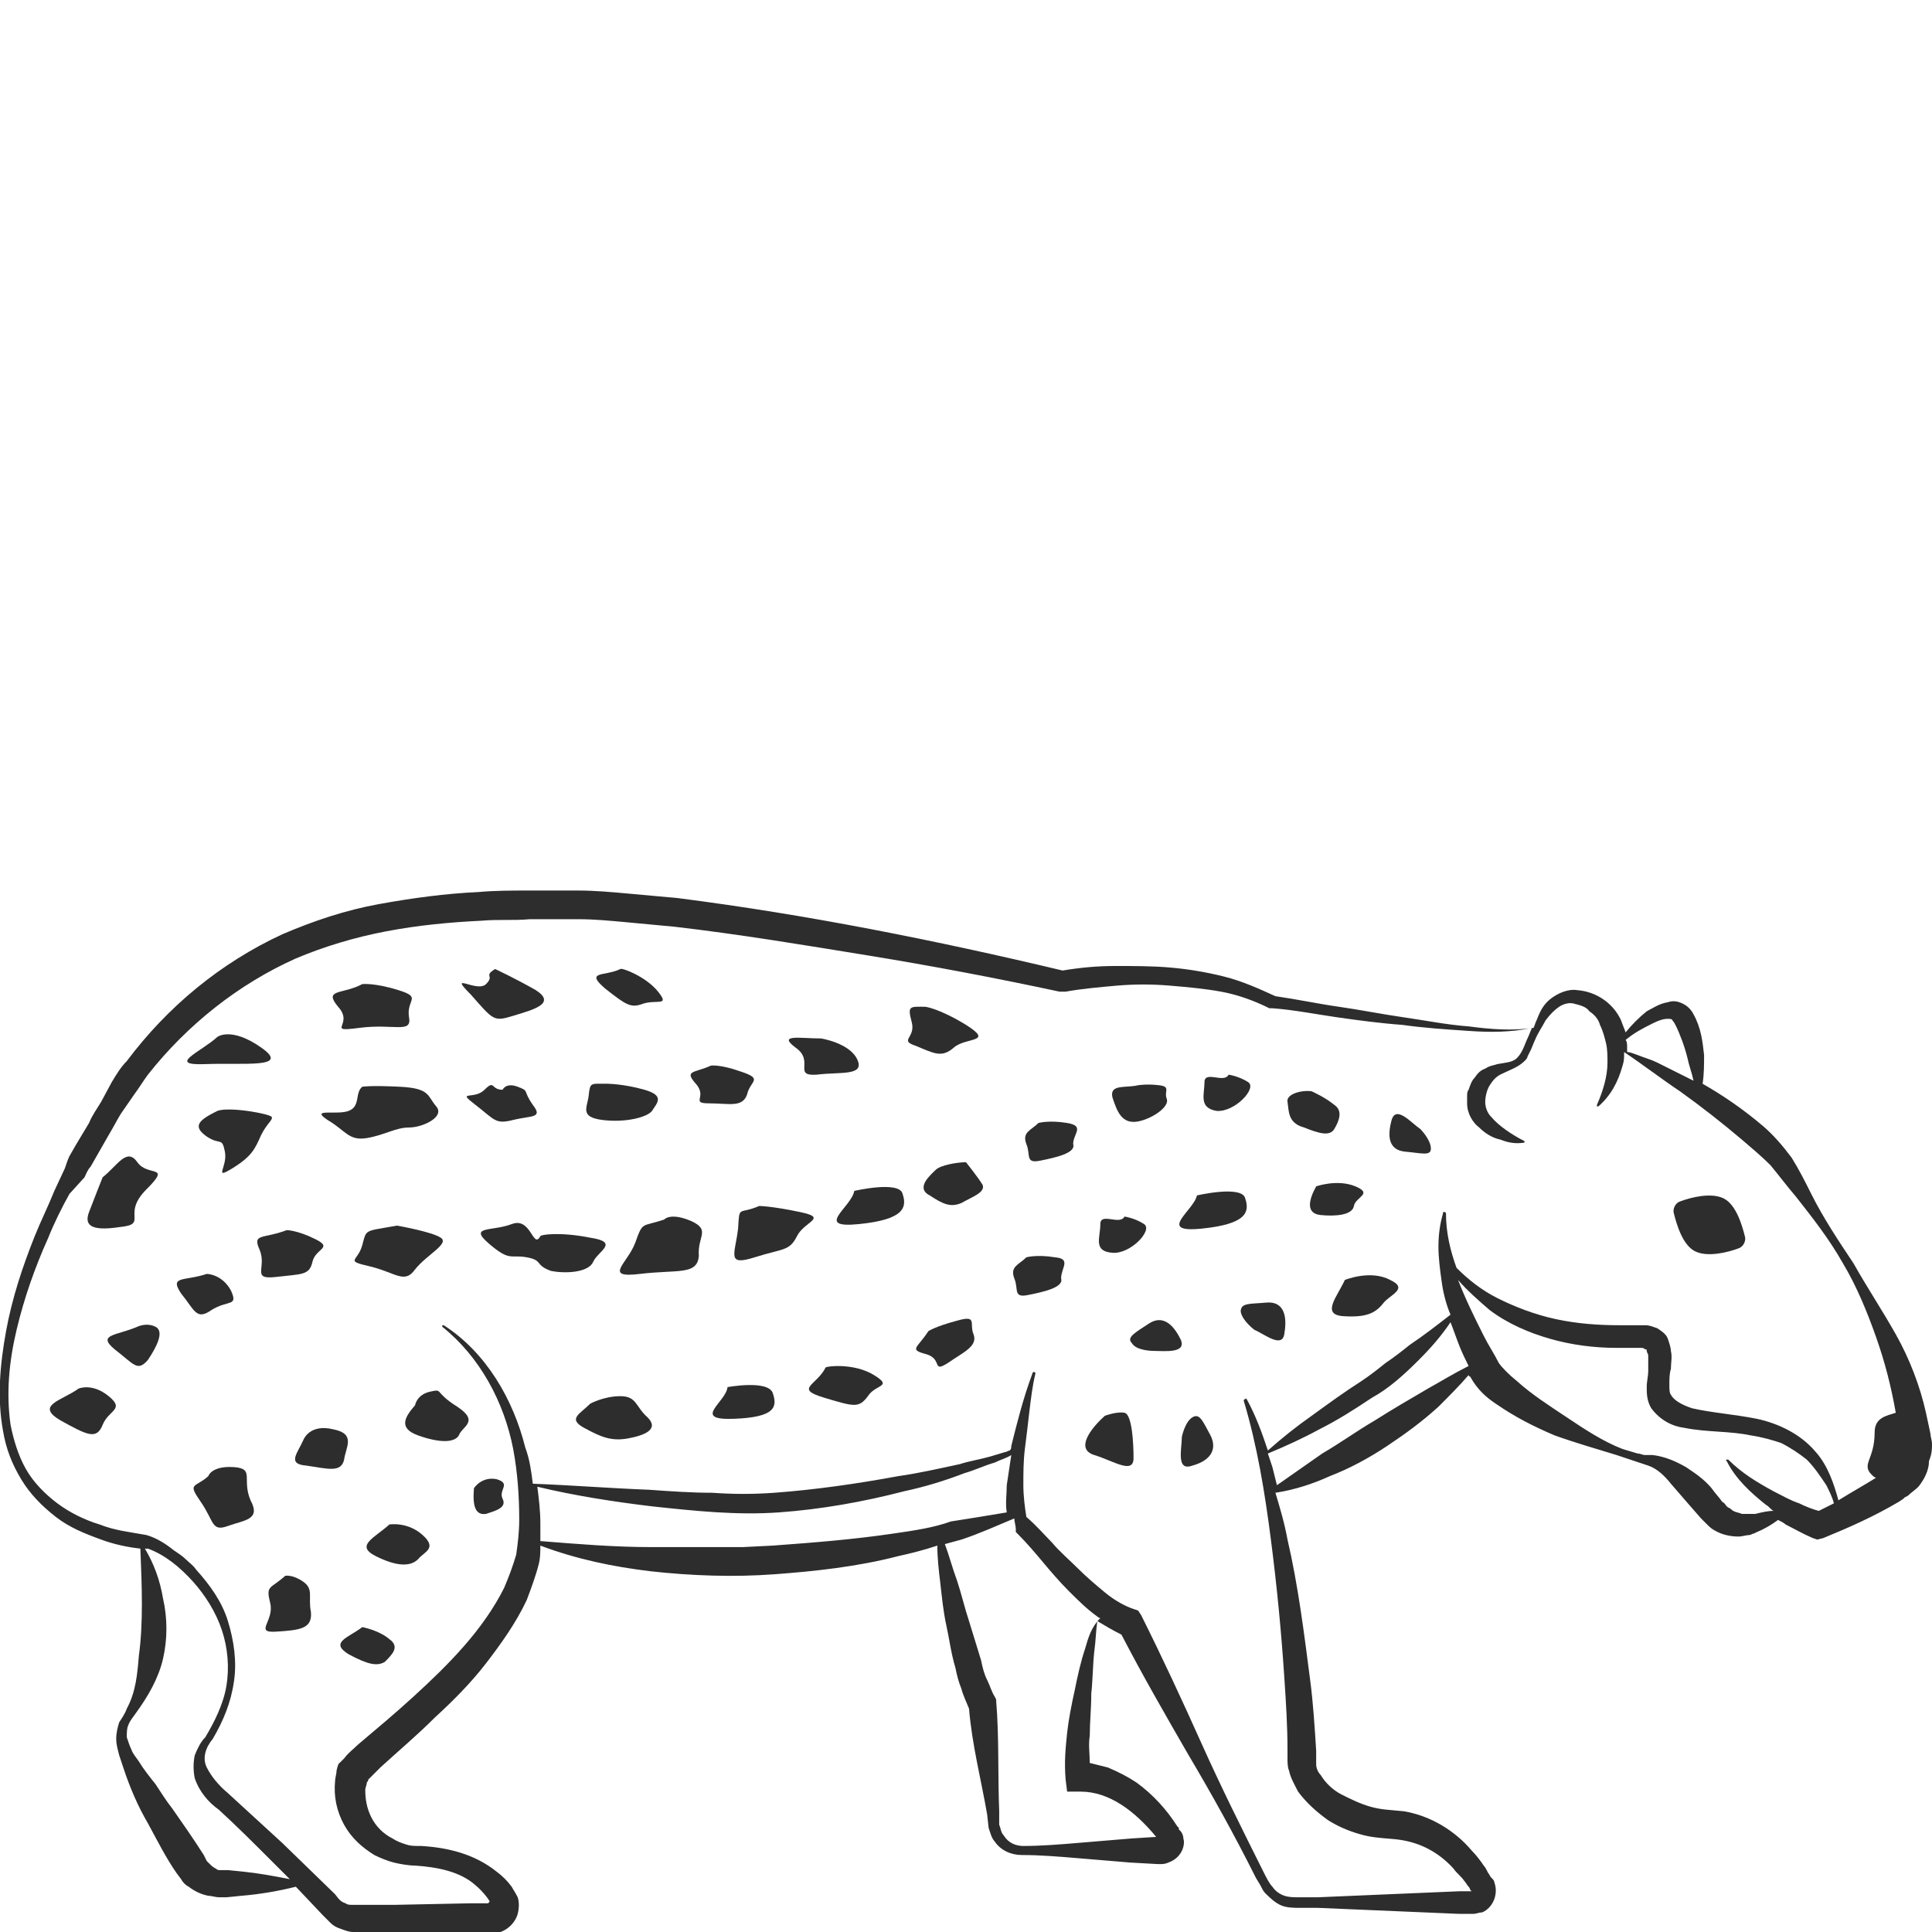 <?xml version="1.0" encoding="utf-8"?>
<!-- Generator: Adobe Illustrator 23.0.0, SVG Export Plug-In . SVG Version: 6.00 Build 0)  -->
<svg version="1.1" id="Layer_1" xmlns="http://www.w3.org/2000/svg" xmlns:xlink="http://www.w3.org/1999/xlink" x="0px" y="0px"
	 viewBox="0 0 128 128" style="enable-background:new 0 0 128 128;" xml:space="preserve">
<style type="text/css">
	.st0{fill:#2D2D2D;}
</style>
<g>
	<path class="st0" d="M114.2,79.4c-0.8-0.4-2.1-0.1-2.9,0.2c-0.3,0.1-0.5,0.5-0.4,0.8c0.2,0.8,0.6,2.1,1.4,2.5
		c0.8,0.4,2.1,0.1,2.9-0.2c0.3-0.1,0.5-0.5,0.4-0.8C115.4,81.1,115,79.8,114.2,79.4z"/>
	<path class="st0" d="M21.7,74.2c1.2,0.7,1.4,1.4,2.6,1.2c1.2-0.2,1.9-0.7,2.8-0.7c0.9,0,2.4-0.7,1.8-1.4c-0.6-0.7-0.4-1.2-2.4-1.3
		c-2-0.1-2.5,0-2.5,0c-0.5,0.4-0.1,1.3-0.9,1.6S20.5,73.4,21.7,74.2z"/>
	<path class="st0" d="M14.4,73.6c-1.2,0.6-1.7,1-0.7,1.7c0.9,0.6,1,0,1.2,1s-0.8,1.9,0.5,1.1s1.5-1.3,1.9-2.2c0.4-0.8,0.8-1,0.7-1.2
		S15.2,73.3,14.4,73.6z"/>
	<path class="st0" d="M7.9,81.3c2-0.2,0.1-0.8,1.8-2.5c1.7-1.7,0.1-0.8-0.6-1.8c-0.7-1-1.3,0.2-2.3,1c0,0-0.6,1.5-0.9,2.3
		C5.6,81.1,5.9,81.6,7.9,81.3z"/>
	<path class="st0" d="M34,74.2c1.2-0.3,2-0.1,1.3-1c-0.7-1-0.2-0.9-1-1.2c-0.8-0.3-1,0.2-1,0.2c-0.8,0-0.5-0.7-1.2,0
		c-0.7,0.7-1.9,0-0.6,1C32.8,74.2,32.8,74.5,34,74.2z"/>
	<path class="st0" d="M39.9,74.2c1.6,0.2,3-0.2,3.3-0.6c0.3-0.5,0.9-1-0.5-1.4c-1.4-0.4-2.5-0.4-2.5-0.4c-1.1,0-1.1-0.1-1.2,0.8
		C38.9,73.4,38.4,74,39.9,74.2z"/>
	<path class="st0" d="M49.5,72.5c0.2-0.9,1.1-1-0.4-1.5c-1.4-0.5-2-0.4-2-0.4c-1.1,0.5-1.8,0.3-1,1.2c0.8,0.9-0.4,1.3,0.9,1.3
		C48.3,73.1,49.2,73.4,49.5,72.5z"/>
	<path class="st0" d="M63.4,87.5c-1.5,0.4-1.9,0.7-1.9,0.7c-0.7,1.1-1.3,1.2-0.2,1.5c1.2,0.3,0.4,1.3,1.5,0.6c1-0.7,2-1.1,1.7-1.9
		C64.2,87.7,64.8,87.1,63.4,87.5z"/>
	<path class="st0" d="M52.7,69.4c1.3,0.9-0.2,1.9,1.4,1.8c1.6-0.2,3.2,0.1,2.7-1c-0.5-1.1-2.4-1.4-2.4-1.4
		C53,68.8,51.5,68.5,52.7,69.4z"/>
	<path class="st0" d="M63.2,69.4c0.8-0.7,2.7-0.3,0.8-1.5c-1.8-1.1-2.7-1.2-2.7-1.2c-1,0-1.2-0.1-0.9,1c0.3,1.1-0.9,1.2,0.3,1.6
		C61.9,69.8,62.4,70.1,63.2,69.4z"/>
	<path class="st0" d="M34,67.3c1.3-0.4,2.9-0.8,1.5-1.7c-1.4-0.8-2.7-1.4-2.7-1.4c-0.8,0.5,0,0.4-0.6,1c-0.6,0.6-2.6-0.9-1,0.7
		C32.7,67.6,32.7,67.7,34,67.3z"/>
	<path class="st0" d="M40.1,65.5c1.4,1.1,1.7,1.3,2.5,1c0.9-0.3,1.8,0.2,1-0.8c-0.8-1-2.4-1.6-2.5-1.5
		C40.1,64.7,38.7,64.3,40.1,65.5z"/>
	<path class="st0" d="M57.9,91.1c-1.3-0.8-3.1-0.6-3.2-0.5c-0.6,1.2-2.1,1.4-0.1,2c2,0.6,2.3,0.7,2.9-0.1
		C58,91.7,59.2,91.9,57.9,91.1z"/>
	<path class="st0" d="M23.8,68.1c2.3-0.3,3.5,0.4,3.3-0.7c-0.2-1.2,0.9-1.3-0.7-1.8c-1.6-0.5-2.4-0.4-2.4-0.4
		c-1.3,0.7-2.6,0.3-1.6,1.5C23.5,67.9,21.5,68.4,23.8,68.1z"/>
	<path class="st0" d="M13.6,70.5c2.6-0.1,5.7,0.3,3.7-1.1c-2-1.4-2.9-0.7-2.9-0.7C13.3,69.7,11,70.6,13.6,70.5z"/>
	<path class="st0" d="M7.2,92.5c-1.1-0.9-2-0.5-2-0.5c-1.1,0.8-2.9,1.1-1.2,2.1c1.8,1,2.4,1.3,2.8,0.3C7.2,93.4,8.3,93.4,7.2,92.5z"
		/>
	<path class="st0" d="M10.3,87.9c-0.6-0.3-1.2,0-1.2,0c-1.4,0.6-2.7,0.5-1.5,1.5c1.3,1,1.5,1.5,2.2,0.7
		C10.4,89.2,10.9,88.2,10.3,87.9z"/>
	<path class="st0" d="M14,86.8c1.1-0.7,1.8-0.2,1.3-1.3c-0.6-1.1-1.6-1.1-1.6-1.1c-1.5,0.5-2.5,0.1-1.7,1.3
		C12.9,86.8,13,87.5,14,86.8z"/>
	<path class="st0" d="M18.3,84.6c1.7-0.2,2.2-0.1,2.4-1c0.2-0.9,1.4-0.9,0.2-1.5c-1.2-0.6-1.9-0.6-1.9-0.6c-1.6,0.6-2.3,0.2-1.8,1.3
		C17.7,84,16.6,84.8,18.3,84.6z"/>
	<path class="st0" d="M24,82.5c-0.3,1.1-1.2,1,0.5,1.4c1.7,0.4,2.3,1.2,3,0.2c0.8-1,2.3-1.7,1.7-2.1c-0.6-0.4-2.9-0.8-2.9-0.8
		C24.1,81.6,24.3,81.4,24,82.5z"/>
	<path class="st0" d="M39.3,83.6c0.3-0.7,1.8-1.3-0.2-1.6c-2-0.4-3.3-0.2-3.3-0.1c-0.5,0.9-0.6-1.3-1.9-0.8
		c-1.3,0.5-2.9,0.1-1.5,1.3c1.4,1.2,1.4,0.7,2.5,0.9c1.1,0.2,0.5,0.5,1.6,0.9C37.5,84.4,39,84.3,39.3,83.6z"/>
	<path class="st0" d="M45.8,80.9c-1.4-0.6-1.8-0.1-1.8-0.1c-1.5,0.5-1.4,0.1-1.9,1.5c-0.5,1.4-2.2,2.4,0.3,2.1
		c2.5-0.3,3.8,0.1,3.9-1.2C46.2,81.9,47.1,81.5,45.8,80.9z"/>
	<path class="st0" d="M53,80.3c-1.9-0.4-2.7-0.4-2.7-0.4c-1.4,0.6-1.3-0.1-1.4,1.5c-0.2,1.7-0.8,2.5,1.1,1.9s2.3-0.4,2.8-1.4
		C53.3,80.9,54.9,80.7,53,80.3z"/>
	<path class="st0" d="M56.6,78.9c-0.2,1.1-2.7,2.5,0.3,2.2c3-0.3,3.2-1.1,2.9-2C59.6,78.2,56.6,78.9,56.6,78.9z"/>
	<path class="st0" d="M48.2,91.9c-0.1,1-2.4,2.2,0.4,2.1c2.8-0.1,2.9-0.8,2.6-1.7C50.9,91.4,48.2,91.9,48.2,91.9z"/>
	<path class="st0" d="M79.6,81.4c3-0.3,3.2-1.1,2.9-2c-0.2-0.9-3.2-0.2-3.2-0.2C79.1,80.2,76.6,81.7,79.6,81.4z"/>
	<path class="st0" d="M64,77c-0.6,0-1.7,0.2-2,0.5c-0.3,0.3-1.4,1.2-0.4,1.7c0.9,0.6,1.4,0.8,2.1,0.5c0.7-0.4,1.6-0.7,1.4-1.2
		C64.8,78,64,77,64,77z"/>
	<path class="st0" d="M70.7,74.4c-1.2-0.2-1.9,0-1.9,0c-0.5,0.5-1.1,0.6-0.8,1.4c0.3,0.7-0.1,1.3,0.9,1.1c1-0.2,2.4-0.5,2.2-1.1
		C71.1,75.1,71.9,74.6,70.7,74.4z"/>
	<path class="st0" d="M69.9,83.3c-1.2-0.2-1.9,0-1.9,0c-0.5,0.5-1.1,0.6-0.8,1.4c0.3,0.7-0.1,1.3,0.9,1.1c1-0.2,2.4-0.5,2.2-1.1
		C70.3,84,71,83.4,69.9,83.3z"/>
	<path class="st0" d="M75.4,74.3c1-0.2,2.1-1,1.9-1.5s0.3-0.8-0.5-0.9c-0.8-0.1-1.4,0-1.4,0c-0.8,0.2-1.9-0.1-1.7,0.8
		C74,73.6,74.3,74.5,75.4,74.3z"/>
	<path class="st0" d="M80.6,73.6c1.2,0.1,2.7-1.5,2.1-1.9c-0.6-0.4-1.3-0.5-1.3-0.5c-0.3,0.6-1.6-0.3-1.6,0.5
		C79.8,72.5,79.4,73.4,80.6,73.6z"/>
	<path class="st0" d="M73.7,83c1.2,0.1,2.7-1.5,2.1-1.9c-0.6-0.4-1.3-0.5-1.3-0.5c-0.3,0.6-1.6-0.3-1.6,0.5
		C72.9,82,72.4,82.9,73.7,83z"/>
	<path class="st0" d="M88.4,74.8c0.3-0.5,0.6-1.2,0-1.6c-0.6-0.5-1.5-0.9-1.5-0.9c-0.7-0.1-1.7,0.2-1.6,0.7c0.1,0.6,0,1.4,1.1,1.7
		C87.4,75.1,88.1,75.3,88.4,74.8z"/>
	<path class="st0" d="M92.2,74.2c-0.3,1.1-0.2,2,0.9,2.1c1.1,0.1,1.7,0.3,1.7-0.2c0-0.6-0.7-1.3-0.7-1.3
		C93.5,74.4,92.5,73.2,92.2,74.2z"/>
	<path class="st0" d="M78.2,88.7c-0.5-1-1.2-1.6-2.1-1c-0.9,0.6-1.5,0.9-1.1,1.3c0.3,0.5,1.4,0.5,1.4,0.5
		C77.1,89.5,78.7,89.7,78.2,88.7z"/>
	<path class="st0" d="M83.9,86.3c-1.1,0.1-1.7,0-1.7,0.6c0.1,0.6,0.9,1.2,0.9,1.2c0.7,0.3,1.9,1.3,2,0.2
		C85.3,87.1,85,86.2,83.9,86.3z"/>
	<path class="st0" d="M79,93.9c-0.5,0.3-0.7,1.3-0.7,1.3c0,0.8-0.4,2.3,0.7,1.9c1.1-0.3,1.7-1,1.2-2C79.7,94.2,79.5,93.6,79,93.9z"
		/>
	<path class="st0" d="M89.7,79.9c0.1-0.6,1.3-0.8,0.1-1.3c-1.2-0.5-2.6,0-2.6,0c-0.5,0.9-0.7,1.8,0.3,1.9
		C88.5,80.6,89.6,80.5,89.7,79.9z"/>
	<path class="st0" d="M92.1,84.8c-1.3-0.7-3,0-3,0c-0.5,1.1-1.6,2.3-0.1,2.4c1.5,0.1,2.1-0.2,2.6-0.8C92,85.8,93.4,85.4,92.1,84.8z"
		/>
	<path class="st0" d="M74.5,93.6c-0.5-0.1-1.3,0.2-1.3,0.2c-0.9,0.8-2,2.2-0.7,2.6c1.3,0.4,2.6,1.3,2.6,0.2
		C75.1,95.6,75,93.7,74.5,93.6z"/>
	<path class="st0" d="M41.1,92.5c-1.1,0-2,0.5-2,0.5c-0.7,0.7-1.5,1-0.4,1.6c1.1,0.6,1.8,0.9,2.9,0.7c1.1-0.2,2.1-0.6,1.3-1.4
		C42.1,93.2,42.2,92.5,41.1,92.5z"/>
	<path class="st0" d="M28.5,92.2c-0.9,0.2-1,0.9-1,0.9c-0.6,0.7-1.2,1.5,0.2,2c1.4,0.5,2.4,0.5,2.7,0c0.2-0.6,1.4-0.9-0.1-1.9
		C28.7,92.2,29.4,92,28.5,92.2z"/>
	<path class="st0" d="M22.1,94.7c-1.6-0.4-2,0.7-2,0.7c-0.4,0.9-1.1,1.6,0.2,1.7c1.4,0.2,2.3,0.5,2.5-0.4
		C22.9,95.9,23.6,95,22.1,94.7z"/>
	<path class="st0" d="M15.5,97.2c-1.5-0.1-1.7,0.6-1.7,0.6c-0.9,0.8-1.4,0.4-0.5,1.7c0.9,1.3,0.7,2,1.8,1.6c1.1-0.4,2.2-0.4,1.5-1.7
		C16,98,16.9,97.3,15.5,97.2z"/>
	<path class="st0" d="M20.1,104.8c-0.7-0.5-1.2-0.4-1.2-0.4c-1,0.9-1.3,0.6-1,1.8c0.3,1.2-1.1,2,0.4,1.9c1.6-0.1,2.4-0.2,2.3-1.3
		C20.4,105.8,20.8,105.3,20.1,104.8z"/>
	<path class="st0" d="M28,101.7c-1-0.9-2.2-0.7-2.2-0.7c-1,0.9-2.3,1.4-0.9,2.1c1.4,0.7,2.3,0.7,2.8,0.2
		C28.1,102.8,29,102.6,28,101.7z"/>
	<path class="st0" d="M32.2,100.3c0.6-0.2,1.4-0.4,1.1-1c-0.3-0.6,0.6-1-0.4-1.3c-1-0.2-1.5,0.6-1.5,0.6
		C31.3,99.8,31.5,100.4,32.2,100.3z"/>
	<path class="st0" d="M25.8,108.6c-0.7-0.6-1.8-0.8-1.8-0.8c-0.9,0.7-2.2,1-0.9,1.8c1.3,0.7,1.9,0.8,2.4,0.5
		C26,109.6,26.5,109.1,25.8,108.6z"/>
	<path class="st0" d="M128,95.7c0-0.3-0.1-0.5-0.1-0.7c-0.1-0.5-0.2-0.9-0.3-1.4c-0.4-1.8-1.1-3.6-2-5.2c-0.9-1.6-1.9-3.1-2.8-4.7
		c-1-1.5-2-3-2.8-4.6c-0.4-0.8-0.8-1.6-1.3-2.4c-0.6-0.8-1.2-1.5-1.9-2.1c-1.3-1.1-2.6-2-4-2.8c0.1-0.6,0.1-1.3,0.1-1.9
		c-0.1-0.9-0.2-1.8-0.7-2.7c-0.1-0.2-0.3-0.5-0.7-0.7c-0.4-0.2-0.7-0.2-1-0.1c-0.6,0.1-1,0.4-1.4,0.6c-0.5,0.4-1,0.9-1.4,1.4
		c-0.1-0.3-0.2-0.5-0.3-0.8c-0.5-1.1-1.6-1.9-2.9-2c-0.6-0.1-1.3,0.2-1.8,0.6c-0.5,0.4-0.7,0.9-0.9,1.4c-0.1,0.2-0.1,0.3-0.2,0.5
		c-1.4,0.2-2.8,0.1-4.3-0.1c-1.4-0.1-2.9-0.4-4.3-0.6c-1.4-0.2-2.9-0.5-4.3-0.7c-1.4-0.2-2.8-0.5-4.2-0.7c-1.1-0.5-2.2-1-3.4-1.3
		c-1.2-0.3-2.4-0.5-3.6-0.6C76.4,64,75.1,64,73.9,64c-1.2,0-2.3,0.1-3.5,0.3c-8.4-2-16.9-3.7-25.5-4.8c-1.1-0.1-2.2-0.2-3.3-0.3
		c-1.1-0.1-2.2-0.2-3.3-0.2c-1.1,0-2.2,0-3.3,0c-1.1,0-2.2,0-3.3,0.1c-2.2,0.1-4.4,0.4-6.6,0.8c-2.2,0.4-4.3,1.1-6.4,2
		c-4.1,1.9-7.6,4.8-10.3,8.4c-0.4,0.4-0.7,0.9-1,1.4L6.7,73c-0.3,0.5-0.6,0.9-0.8,1.4L5,75.9l-0.4,0.7c-0.1,0.2-0.2,0.5-0.3,0.8
		l-0.7,1.5c-0.4,1-0.9,2-1.3,3c-0.8,2-1.5,4.1-1.9,6.3c-0.4,2.2-0.6,4.4-0.2,6.6C0.4,96,0.8,97,1.4,98c0.6,1,1.4,1.8,2.3,2.5
		c0.9,0.7,1.9,1.1,3,1.5c0.8,0.3,1.7,0.5,2.6,0.6c0.1,2.5,0.2,4.9-0.1,7.1c-0.1,1.2-0.2,2.4-0.8,3.5c-0.1,0.3-0.3,0.6-0.5,0.9
		c-0.1,0.3-0.2,0.7-0.2,1.1c0,0.4,0.1,0.7,0.2,1.1l0.3,0.9c0.4,1.2,0.9,2.4,1.6,3.6c0.6,1.1,1.2,2.3,1.9,3.3l0.3,0.4
		c0.1,0.2,0.3,0.4,0.5,0.5c0.4,0.3,0.8,0.5,1.3,0.6c0.2,0,0.5,0.1,0.7,0.1l0.5,0l1-0.1c1.2-0.1,2.4-0.3,3.6-0.6l1.8,1.9
		c0.1,0.1,0.3,0.3,0.5,0.5c0.2,0.2,0.4,0.3,0.7,0.4c0.3,0.1,0.5,0.2,0.8,0.2c0.1,0,0.1,0,0.2,0l0.2,0l0.3,0l2.4,0l4.9,0.1l1.2,0
		c0.8,0,1.5-0.6,1.7-1.3c0.1-0.4,0.1-0.8,0-1.1c-0.2-0.4-0.3-0.5-0.4-0.7c-0.3-0.4-0.6-0.7-1-1c-1.5-1.2-3.3-1.6-5-1.7
		c-0.5,0-0.7,0-1-0.1c-0.3-0.1-0.6-0.2-0.9-0.4c-0.6-0.3-1.1-0.8-1.4-1.4c-0.3-0.6-0.4-1.2-0.4-1.8c0-0.2,0.1-0.3,0.1-0.5
		c0,0,0,0,0,0l0,0c0,0,0.1-0.1,0.1-0.2c0.2-0.2,0.5-0.5,0.8-0.8c1.2-1.1,2.4-2.1,3.6-3.3c1.2-1.1,2.4-2.3,3.4-3.6
		c1-1.3,2-2.7,2.7-4.2c0.3-0.8,0.6-1.6,0.8-2.4c0.1-0.4,0.1-0.8,0.1-1.2c2.4,0.9,4.8,1.4,7.3,1.7c2.7,0.3,5.5,0.4,8.2,0.2
		c2.7-0.2,5.5-0.5,8.2-1.2c0.9-0.2,1.7-0.4,2.6-0.7c0,0.8,0.1,1.7,0.2,2.5c0.1,0.9,0.2,1.9,0.4,2.8c0.2,0.9,0.3,1.8,0.6,2.8
		c0.1,0.5,0.2,0.9,0.4,1.4c0.1,0.4,0.3,0.8,0.5,1.3c0.2,2.4,0.8,4.7,1.2,7l0.1,0.9c0.1,0.3,0.2,0.7,0.4,0.9c0.4,0.6,1.1,0.9,1.8,0.9
		c1.2,0,2.4,0.1,3.6,0.2c1.2,0.1,2.4,0.2,3.6,0.3l1.8,0.1l0.2,0c0.1,0,0.3,0,0.5-0.1c0.3-0.1,0.6-0.3,0.8-0.6c0.2-0.3,0.3-0.7,0.2-1
		c0-0.2-0.1-0.4-0.2-0.5l-0.1-0.1l0-0.1l-0.1-0.1c-0.7-1.1-1.6-2.1-2.7-2.9c-0.6-0.4-1.2-0.7-1.9-1c-0.4-0.1-0.8-0.2-1.2-0.3
		c0-0.6-0.1-1.2,0-1.8c0-0.9,0.1-1.8,0.1-2.8c0.1-0.9,0.1-1.9,0.2-2.8c0.1-0.7,0.1-1.3,0.2-2c0.5,0.3,1,0.6,1.6,0.9
		c1.4,2.7,2.9,5.3,4.4,7.9c1.6,2.7,3.1,5.4,4.5,8.2l0.3,0.5c0.1,0.2,0.2,0.4,0.3,0.5c0.3,0.3,0.6,0.6,1,0.8c0.4,0.2,0.9,0.2,1.3,0.2
		l1.2,0l4.7,0.2l4.7,0.2l0.6,0l0.1,0c0.1,0,0.1,0,0.2,0c0.2,0,0.4-0.1,0.6-0.1c0.7-0.3,1.1-1.2,0.8-2c0-0.1-0.1-0.2-0.1-0.2
		l-0.1-0.1c-0.1-0.1-0.1-0.2-0.2-0.3c-0.1-0.2-0.2-0.4-0.3-0.5c-0.2-0.3-0.5-0.7-0.8-1c-1.1-1.3-2.7-2.3-4.5-2.6
		c-1-0.1-1.5-0.1-2.2-0.3c-0.7-0.2-1.3-0.5-1.9-0.8c-0.6-0.3-1.1-0.8-1.4-1.3c-0.2-0.2-0.3-0.5-0.3-0.7c0-0.1,0-0.2,0-0.3l0-0.6
		c-0.1-1.6-0.2-3.2-0.4-4.7c-0.4-3.1-0.8-6.3-1.5-9.3c-0.2-1.1-0.5-2.1-0.8-3.1c1.3-0.2,2.5-0.6,3.6-1.1c1.3-0.5,2.6-1.2,3.8-2
		c1.2-0.8,2.3-1.6,3.4-2.6c0.7-0.7,1.4-1.4,2-2.1c0,0,0,0.1,0.1,0.1c0.5,0.9,1.1,1.4,1.7,1.8c1.3,0.9,2.5,1.5,3.9,2.1
		c1.4,0.5,2.8,0.9,4.1,1.3l2.1,0.7c0.6,0.2,1.1,0.7,1.5,1.2l1.3,1.5l0.7,0.8c0.1,0.1,0.3,0.3,0.5,0.5c0.2,0.2,0.4,0.3,0.6,0.4
		c0.4,0.2,0.9,0.3,1.4,0.3c0.2,0,0.5-0.1,0.7-0.1c0.1,0,0.2-0.1,0.3-0.1l0.2-0.1c0.5-0.2,1-0.5,1.4-0.8c0.2,0.1,0.4,0.2,0.5,0.3
		c0.6,0.3,1.1,0.6,1.8,0.9l0.3,0.1l0.4-0.1c1.7-0.7,3.3-1.4,5-2.4l0.3-0.2l0.1-0.1l0.2-0.1c0.2-0.2,0.5-0.4,0.7-0.6
		c0.4-0.5,0.7-1.1,0.7-1.7C128,96.3,128,96,128,95.7z M109.5,67.8c0.4-0.2,0.7-0.3,1-0.3c0.1,0,0.3,0,0.3,0.1c0,0,0.1,0.1,0.2,0.3
		c0.3,0.6,0.6,1.4,0.8,2.2c0.1,0.5,0.3,1,0.4,1.5c-0.8-0.4-1.6-0.8-2.4-1.2c-0.4-0.2-0.8-0.3-1.3-0.5c-0.3-0.1-0.5-0.2-0.7-0.2
		c0-0.1,0-0.2,0-0.3c0-0.2,0-0.4-0.1-0.5C108.3,68.4,108.9,68.1,109.5,67.8z M16.1,124l-1-0.1l-0.5,0c-0.1,0-0.2,0-0.3-0.1
		c-0.2-0.1-0.3-0.2-0.4-0.3c-0.1-0.1-0.1-0.1-0.2-0.2l-0.2-0.4c-0.7-1.1-1.4-2.1-2.1-3.1c-0.4-0.5-0.7-1-1.1-1.6
		c-0.4-0.5-0.8-1-1.1-1.5c-0.2-0.3-0.4-0.5-0.5-0.8c-0.1-0.2-0.2-0.5-0.3-0.8c0-0.3,0-0.6,0.1-0.8c0.1-0.3,0.3-0.5,0.5-0.8
		c0.8-1.1,1.5-2.3,1.8-3.6c0.3-1.3,0.3-2.7,0-4c-0.2-1.2-0.6-2.3-1.2-3.3c0.1,0,0.1,0,0.2,0c1.1,0.4,2.1,1.2,3,2.2
		c0.8,0.9,1.5,2,1.9,3.2c0.4,1.2,0.5,2.5,0.3,3.7c-0.2,1.2-0.8,2.4-1.4,3.4c-0.3,0.3-0.5,0.7-0.7,1.2c-0.1,0.5-0.1,1,0,1.5
		c0.3,0.9,0.9,1.6,1.6,2.1c1.2,1.1,2.3,2.2,3.5,3.4l1.2,1.2C18.2,124.3,17.1,124.1,16.1,124z M24.2,118C24.2,118,24.2,118,24.2,118
		C24.2,118,24.2,118,24.2,118C24.2,118,24.2,118,24.2,118z M59.2,101.6c-2.7,0.4-5.3,0.6-8,0.8l-2,0.1c-0.7,0-1.3,0-2,0
		c-1.3,0-2.7,0-4,0c-2.5,0-4.9-0.2-7.4-0.4c0-0.4,0-0.8,0-1.2c0-0.8-0.1-1.6-0.2-2.4c2.5,0.6,5.1,1,7.6,1.3c2.8,0.3,5.6,0.6,8.4,0.4
		c2.8-0.2,5.6-0.7,8.3-1.4c1.4-0.3,2.7-0.7,4-1.2c0.7-0.2,1.3-0.5,2-0.7c0.4-0.2,0.8-0.3,1.1-0.5c-0.1,0.7-0.2,1.3-0.3,2
		c0,0.6-0.1,1.2,0,1.8c-1.2,0.2-2.4,0.4-3.7,0.6C61.9,101.2,60.6,101.4,59.2,101.6z M71.9,109.2c-0.3,0.9-0.5,1.8-0.7,2.8
		c-0.2,0.9-0.4,1.9-0.5,2.8c-0.1,1-0.2,1.9-0.1,3.1l0.1,0.8l0.9,0c1.9,0,3.6,1.3,5,3l-1.6,0.1c-1.2,0.1-2.4,0.2-3.6,0.3
		c-1.2,0.1-2.4,0.2-3.6,0.2c-0.5,0-1-0.2-1.3-0.7c-0.2-0.2-0.2-0.5-0.3-0.7c0-0.2,0-0.6,0-0.9c-0.1-2.4,0-4.9-0.2-7.3l0-0.1
		l-0.1-0.2c-0.2-0.3-0.3-0.7-0.5-1.1c-0.2-0.4-0.3-0.8-0.4-1.3l-0.8-2.6c-0.3-0.9-0.5-1.8-0.8-2.7c-0.3-0.8-0.5-1.6-0.8-2.4
		c0.4-0.1,0.7-0.2,1.1-0.3c1.2-0.4,2.3-0.9,3.5-1.4c0,0.2,0.1,0.5,0.1,0.7l0,0.2l0.2,0.2c0.5,0.5,1.1,1.2,1.6,1.8
		c0.5,0.6,1.1,1.3,1.7,1.9c0.6,0.6,1.2,1.2,1.9,1.7c0,0,0.1,0.1,0.2,0.1C72.3,107.8,72.1,108.5,71.9,109.2z M94.6,92
		c-1.2,0.7-2.4,1.4-3.5,2.1c-1.2,0.7-2.3,1.5-3.5,2.2c-1,0.7-2,1.4-3,2.1c-0.1-0.4-0.2-0.8-0.3-1.2c-0.1-0.3-0.2-0.6-0.3-0.9
		c1.2-0.5,2.3-1,3.4-1.6c1.2-0.6,2.3-1.3,3.5-2.1C92,92,93,91.1,94,90.1c0.8-0.8,1.5-1.6,2.1-2.5c0.2,0.5,0.4,1.1,0.6,1.6
		c0.2,0.5,0.4,0.9,0.6,1.3C96.3,91,95.5,91.5,94.6,92z M120.5,100.1c-0.4-0.1-0.9-0.3-1.3-0.5c-0.6-0.2-1.1-0.5-1.7-0.8
		c-1.1-0.6-2.1-1.2-3-2.1c0,0-0.1,0-0.1,0c0,0-0.1,0.1,0,0.1c0.6,1.2,1.6,2.1,2.6,2.9c0.2,0.1,0.3,0.3,0.5,0.4
		c-0.4,0-0.8,0.1-1.2,0.2l-0.3,0c-0.1,0-0.1,0-0.2,0c-0.1,0-0.3,0-0.4,0c-0.2-0.1-0.5-0.1-0.7-0.3c-0.1-0.1-0.2-0.1-0.3-0.2
		c-0.1-0.1-0.1-0.2-0.3-0.3c-0.2-0.3-0.5-0.6-0.7-0.9c-0.5-0.6-1.1-1-1.7-1.4c-0.7-0.4-1.4-0.7-2.2-0.8l-0.3,0c-0.1,0-0.2,0-0.2,0
		c-0.2,0-0.3-0.1-0.5-0.1c-0.3-0.1-0.7-0.2-1-0.3c-1.3-0.5-2.5-1.3-3.7-2.1c-1.2-0.8-2.3-1.5-3.3-2.4c-0.5-0.4-1-0.9-1.2-1.2
		c-0.3-0.6-0.7-1.2-1-1.8c-0.6-1.2-1.2-2.4-1.7-3.7c0.6,0.7,1.4,1.4,2.1,2c1.2,0.9,2.6,1.5,4,1.9c1.4,0.4,2.9,0.6,4.4,0.6
		c0.4,0,0.7,0,1.1,0l0.3,0c0.1,0,0.1,0,0.2,0c0.1,0,0.2,0,0.3,0.1c0.1,0,0.1,0,0.1,0.1c0,0.1,0.1,0.2,0.1,0.3c0,0.3,0,0.6,0,1
		c0,0.4-0.1,0.7-0.1,1.1c0,0.4,0,0.9,0.3,1.4c0.6,0.8,1.4,1.2,2.2,1.3c1.5,0.3,3,0.2,4.4,0.5c0.7,0.1,1.4,0.3,2,0.5
		c0.6,0.3,1.2,0.7,1.7,1.1c0.5,0.5,0.9,1.1,1.3,1.7c0.2,0.4,0.4,0.8,0.5,1.2C121.3,99.7,120.9,99.9,120.5,100.1z M124.2,94.9
		c0,1.8-0.9,2.1-0.2,2.8c0.1,0.1,0.2,0.2,0.3,0.2c-0.8,0.5-1.7,1-2.5,1.5c-0.3-1.1-0.7-2.3-1.5-3.2c-1-1.2-2.5-1.9-3.9-2.2
		c-1.5-0.3-3-0.4-4.3-0.7c-0.6-0.2-1.2-0.5-1.4-0.9c-0.1-0.1-0.1-0.4-0.1-0.7c0-0.3,0-0.7,0.1-1c0-0.4,0.1-0.8,0-1.2
		c0-0.2-0.1-0.5-0.2-0.8c-0.1-0.3-0.4-0.5-0.7-0.7c-0.3-0.1-0.5-0.2-0.8-0.2c-0.1,0-0.2,0-0.3,0l-0.3,0c-0.4,0-0.7,0-1.1,0
		c-1.4,0-2.8-0.1-4.2-0.4c-1.4-0.3-2.7-0.8-3.9-1.4c-1-0.5-1.9-1.2-2.7-2c-0.4-1.1-0.7-2.3-0.7-3.6c0,0,0-0.1-0.1-0.1
		c-0.1,0-0.1,0-0.1,0.1c-0.2,0.7-0.3,1.4-0.3,2.2c0,0.7,0.1,1.5,0.2,2.2c0.1,0.8,0.3,1.6,0.6,2.3c-0.9,0.7-1.8,1.4-2.7,2
		c-0.5,0.4-1,0.8-1.6,1.2c-0.5,0.4-1,0.8-1.6,1.2c-1.1,0.7-2.2,1.5-3.3,2.3c-1,0.7-2,1.5-2.9,2.3c-0.4-1.2-0.8-2.3-1.4-3.4
		c0,0-0.1-0.1-0.1,0c-0.1,0-0.1,0.1-0.1,0.1c0.9,3,1.4,6.1,1.8,9.2c0.4,3.1,0.7,6.2,0.9,9.3c0.1,1.5,0.2,3.1,0.2,4.6l0,0.6
		c0,0.2,0,0.6,0.1,0.8c0.1,0.5,0.4,1,0.6,1.4c0.6,0.8,1.3,1.4,2,1.9c0.8,0.5,1.6,0.8,2.4,1c0.8,0.2,1.8,0.2,2.4,0.3
		c1.3,0.2,2.5,0.8,3.5,1.9c0.2,0.3,0.5,0.5,0.7,0.8c0.1,0.1,0.2,0.3,0.3,0.4c0.1,0.1,0.1,0.2,0.1,0.2l0.1,0.1c0,0,0,0,0,0
		c0,0,0,0-0.1,0l-0.1,0l-0.6,0l-4.7,0.2l-4.7,0.2l-1.2,0c-0.4,0-0.7,0-1-0.1c-0.3-0.1-0.6-0.3-0.8-0.6c-0.2-0.2-0.4-0.6-0.6-1
		c-1.4-2.8-2.8-5.6-4.1-8.5c-1.3-2.9-2.6-5.7-4-8.5l-0.2-0.3l-0.3-0.1c-0.6-0.2-1.3-0.6-1.9-1.1c-0.6-0.5-1.2-1-1.8-1.6
		c-0.6-0.6-1.2-1.1-1.7-1.7c-0.5-0.5-1-1.1-1.7-1.7c-0.1-0.6-0.2-1.4-0.2-2.1c0-0.8,0-1.6,0.1-2.4c0.1-0.8,0.2-1.6,0.3-2.5
		c0.1-0.8,0.2-1.7,0.4-2.5l0,0c0,0,0-0.1-0.1-0.1c0,0-0.1,0-0.1,0.1c-0.6,1.6-1,3.2-1.4,4.8c0,0.1,0,0.2-0.1,0.3
		c-0.1,0-0.2,0.1-0.3,0.1c-0.3,0.1-0.7,0.2-1,0.3c-0.7,0.2-1.4,0.3-2,0.5c-1.4,0.3-2.7,0.6-4.1,0.8c-2.7,0.5-5.5,0.9-8.2,1.1
		c-1.4,0.1-2.7,0.1-4.1,0c-1.4,0-2.8-0.1-4.2-0.2c-2.6-0.1-5.1-0.3-7.7-0.4c-0.1-0.8-0.2-1.6-0.5-2.4c-0.8-3.2-2.6-6.3-5.4-8.1
		c0,0-0.1,0-0.1,0c0,0,0,0.1,0,0.1c2.5,2,4.1,5,4.7,8.1c0.3,1.6,0.4,3.2,0.4,4.7c0,0.8-0.1,1.6-0.2,2.3c-0.2,0.7-0.5,1.5-0.8,2.2
		c-1.4,2.8-3.7,5.1-6,7.2c-1.2,1.1-2.4,2.1-3.7,3.2c-0.3,0.3-0.6,0.5-0.9,0.9c-0.1,0.1-0.2,0.2-0.3,0.3c-0.1,0-0.2,0.5-0.2,0.5
		c0,0.2-0.1,0.5-0.1,0.7c-0.1,1,0.1,2,0.6,2.9c0.5,0.9,1.2,1.5,2,2c0.4,0.2,0.9,0.4,1.3,0.5c0.4,0.1,1,0.2,1.4,0.2
		c1.5,0.1,3,0.4,4,1.3c0.5,0.4,1.1,1.2,0.9,1.1c0,0.1-0.1,0.1-0.1,0.1l-1.2,0l-4.9,0.1l-2.4,0l-0.3,0l-0.1,0l-0.1,0
		c-0.1,0-0.3,0-0.4-0.1c-0.3-0.1-0.4-0.2-0.7-0.6l-3.5-3.4c-1.2-1.1-2.4-2.2-3.6-3.3c-0.6-0.5-1.1-1.1-1.4-1.7
		c-0.3-0.6-0.1-1.3,0.4-1.9l0,0l0,0c0.7-1.2,1.2-2.4,1.4-3.8c0.2-1.3,0-2.7-0.4-4c-0.4-1.3-1.2-2.4-2.1-3.4
		c-0.2-0.3-0.5-0.5-0.7-0.7c-0.2-0.2-0.5-0.4-0.8-0.6c-0.5-0.4-1.1-0.8-1.8-1l0,0l0,0c-1.1-0.2-2.1-0.3-3.1-0.7
		c-1-0.3-2-0.8-2.8-1.4c-0.8-0.6-1.6-1.4-2.1-2.3c-0.5-0.9-0.8-1.9-1-2.9c-0.3-2.1-0.1-4.2,0.4-6.3c0.5-2.1,1.2-4.1,2.1-6.1
		c0.4-1,0.9-2,1.4-2.9L5.6,78c0.1-0.2,0.2-0.5,0.4-0.7l0.4-0.7l0.8-1.4c0.3-0.5,0.5-0.9,0.8-1.4l0.9-1.3c0.3-0.4,0.6-0.9,0.9-1.3
		c2.6-3.3,6-6,9.8-7.7c1.9-0.8,3.9-1.4,6-1.8c2.1-0.4,4.2-0.6,6.3-0.7c1.1-0.1,2.1,0,3.2-0.1c1.1,0,2.2,0,3.2,0
		c1.1,0,2.1,0.1,3.2,0.2c1.1,0.1,2.1,0.2,3.2,0.3c4.3,0.5,8.5,1.2,12.8,1.9c4.3,0.7,8.5,1.5,12.7,2.4l0.2,0l0.2,0
		c1.1-0.2,2.3-0.3,3.4-0.4c1.2-0.1,2.3-0.1,3.5,0c1.2,0.1,2.3,0.2,3.4,0.4c1.1,0.2,2.2,0.6,3.2,1.1l0.1,0l0.1,0
		c1.4,0.1,2.9,0.4,4.3,0.6c1.4,0.2,2.9,0.4,4.3,0.5c1.4,0.2,2.9,0.3,4.4,0.4c1.4,0.1,2.8,0.1,4.2-0.2c-0.1,0.2-0.2,0.5-0.3,0.7
		c-0.1,0.2-0.2,0.5-0.3,0.7c-0.1,0.2-0.2,0.4-0.4,0.6c-0.3,0.3-0.8,0.3-1.3,0.4c-0.3,0.1-0.5,0.1-0.8,0.3c-0.3,0.1-0.5,0.3-0.7,0.6
		c-0.2,0.2-0.3,0.5-0.4,0.8c-0.1,0.1-0.1,0.3-0.1,0.4c0,0.2,0,0.3,0,0.5c0,0.7,0.4,1.3,0.8,1.6c0.4,0.4,0.9,0.7,1.4,0.8
		c0.5,0.2,1,0.3,1.6,0.2c0,0,0,0,0,0c0,0,0-0.1,0-0.1l0,0c-0.8-0.4-1.7-1-2.2-1.6c-0.3-0.3-0.4-0.7-0.4-1c0-0.3,0.1-0.8,0.3-1.1
		c0.2-0.3,0.4-0.6,0.9-0.8c0.4-0.2,1-0.4,1.4-0.8c0.1-0.1,0.2-0.2,0.2-0.3l0.2-0.4c0.1-0.2,0.2-0.5,0.3-0.7c0.2-0.5,0.5-0.9,0.7-1.3
		c0.3-0.4,0.6-0.7,0.9-0.9c0.3-0.2,0.7-0.3,1-0.2c0.4,0.1,0.8,0.2,1,0.5c0.3,0.2,0.6,0.5,0.7,0.9c0.2,0.4,0.3,0.8,0.4,1.2
		c0.1,0.4,0.1,0.9,0.1,1.3c0,0.9-0.3,1.9-0.7,2.8c0,0,0,0.1,0,0.1c0,0,0.1,0,0.1,0c0.8-0.7,1.3-1.6,1.6-2.7c0.1-0.3,0.1-0.5,0.1-0.8
		c0,0,0,0,0-0.1c1.2,0.8,2.5,1.8,3.7,2.6c1.4,1,2.8,2.1,4.1,3.2c0.7,0.6,1.3,1.1,1.9,1.7c0.5,0.6,1.1,1.4,1.7,2.1
		c1.1,1.4,2.2,2.8,3.1,4.4c0.9,1.5,1.6,3.2,2.2,4.9c0.6,1.7,1,3.3,1.3,5c0,0,0,0,0,0C125,93.8,124.2,93.9,124.2,94.9z"/>
</g>
</svg>
